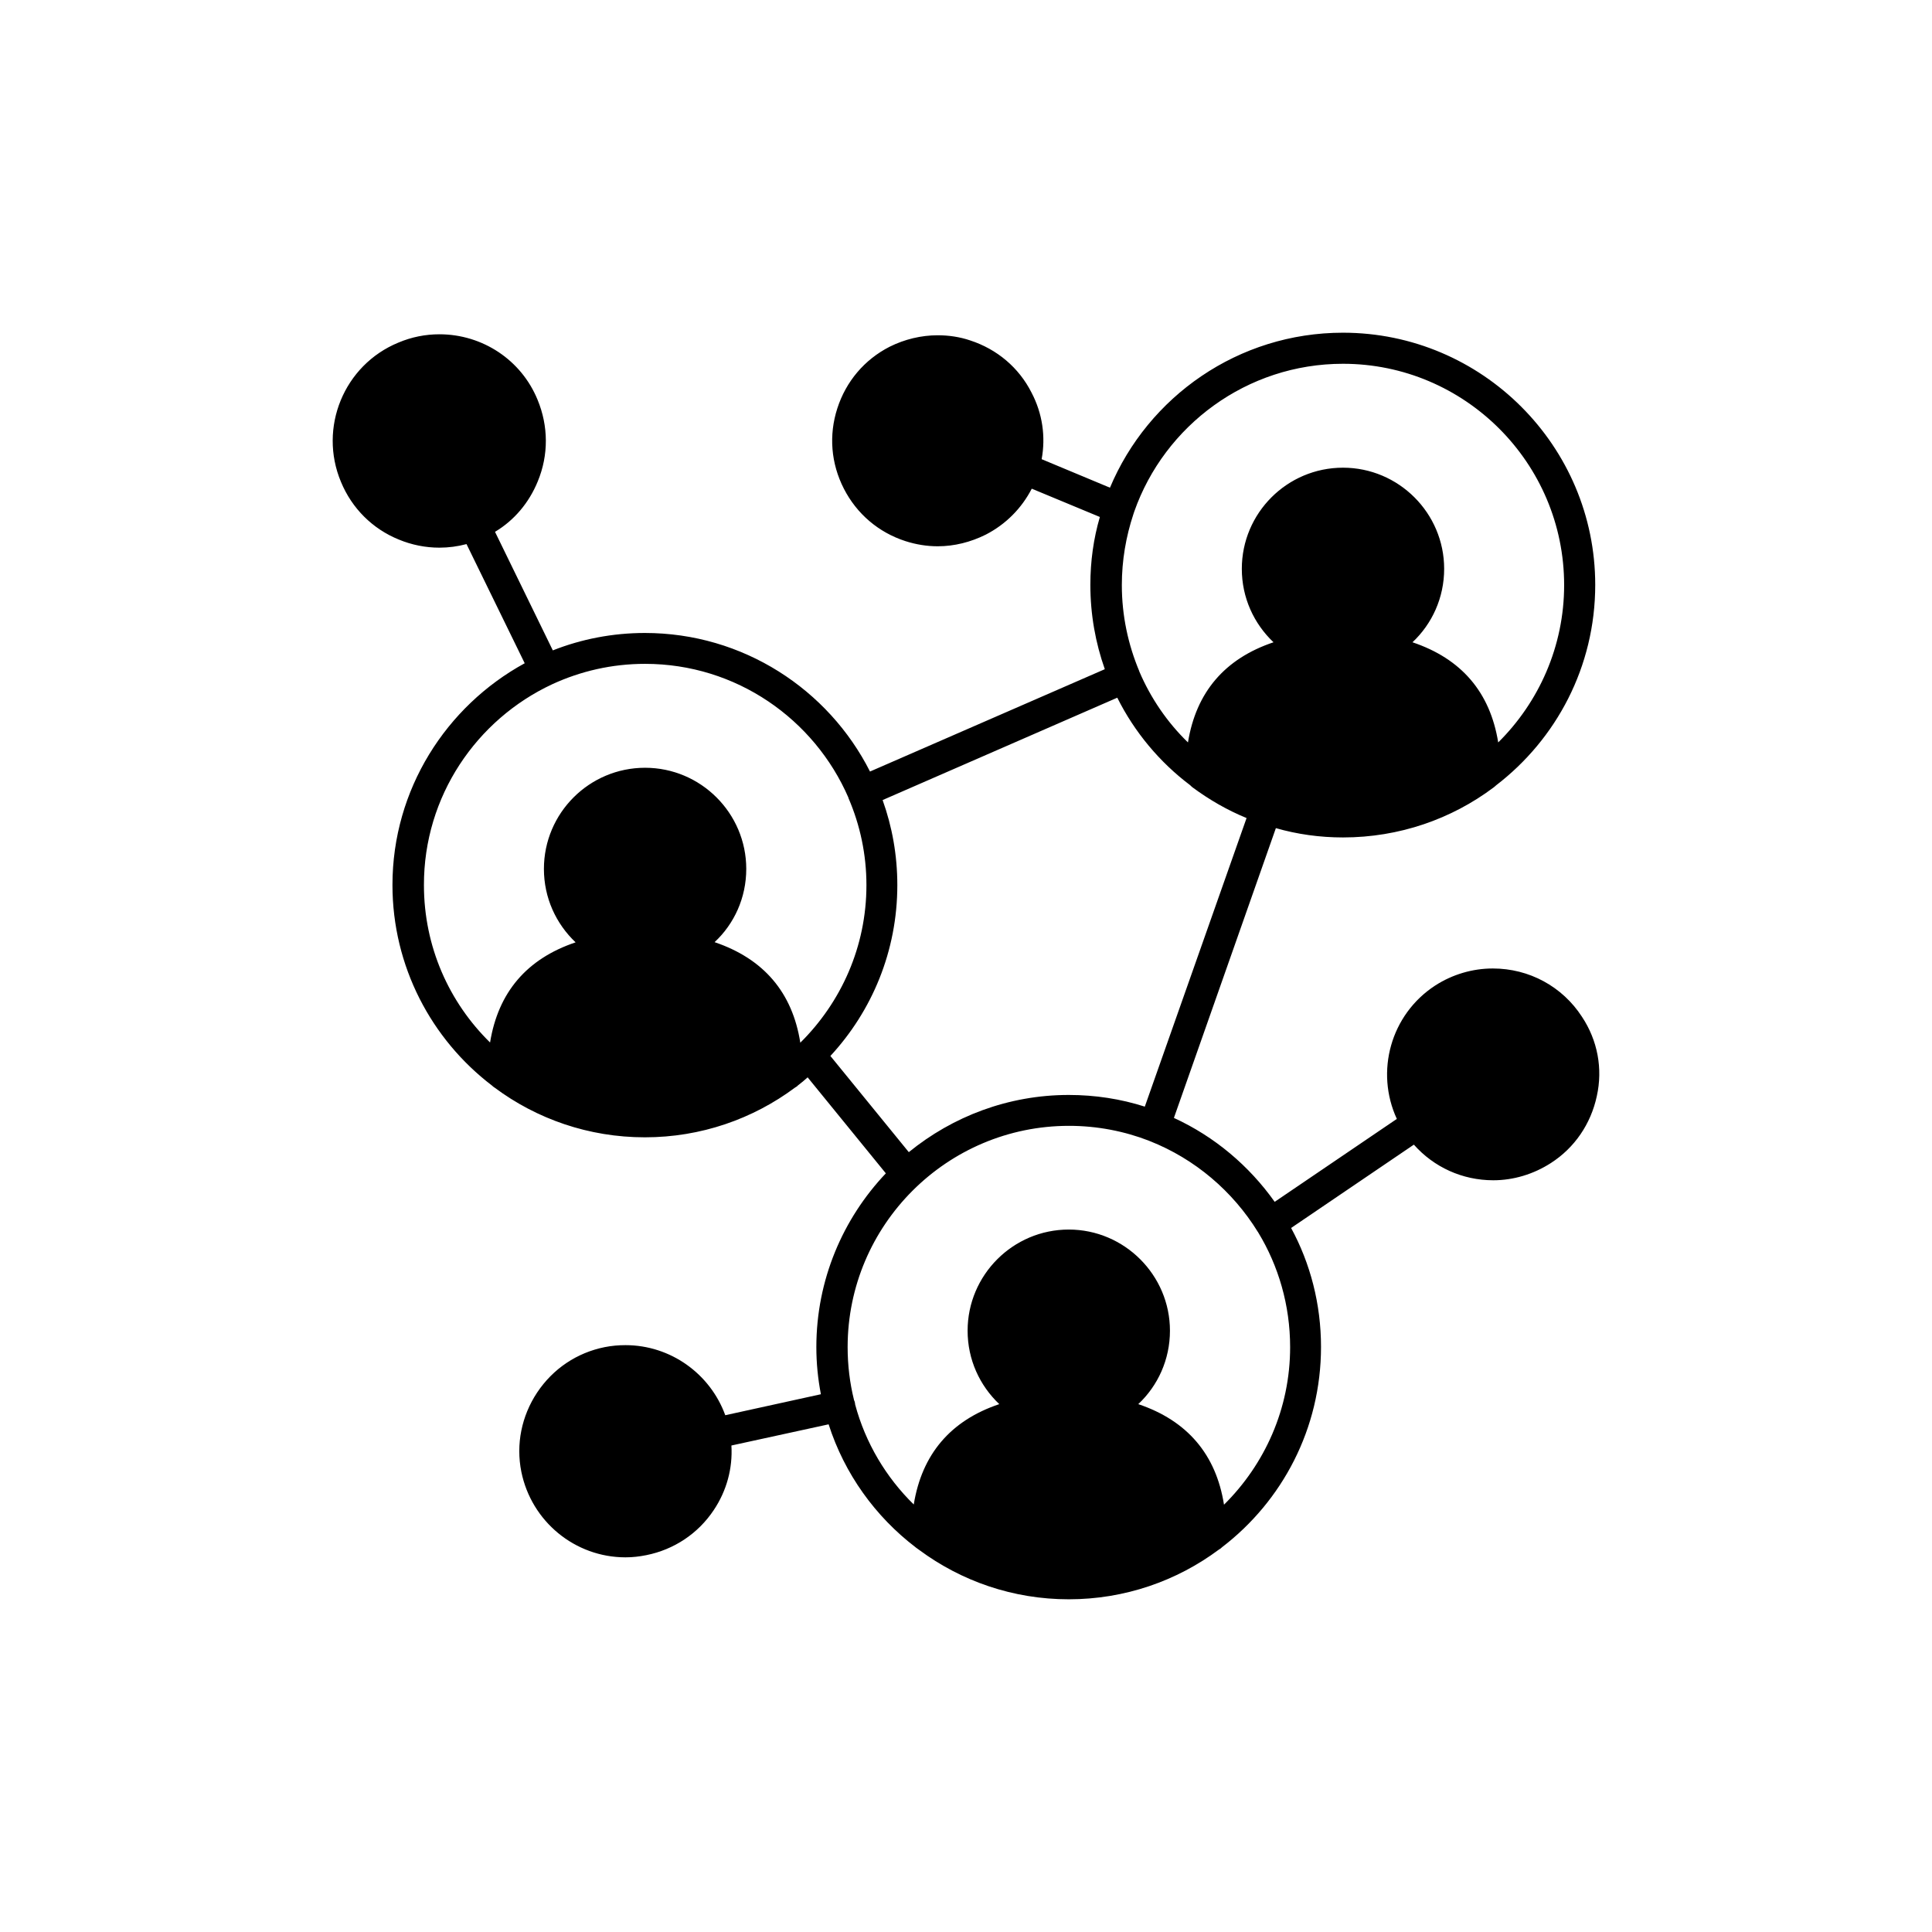 <svg width="198" height="198" viewBox="0 0 198 198" fill="none" xmlns="http://www.w3.org/2000/svg">
<g filter="url(#filter0_d_4991_1970)">
<rect x="6" y="6" width="186" height="186" rx="25" fill="white"/>
<path d="M162.126 104.203C160.117 101.1 156.709 99.254 152.995 99.254C150.905 99.254 148.856 99.862 147.091 100.998C142.505 103.98 140.923 109.843 143.154 114.671L130.635 123.17C128.018 119.478 124.467 116.476 120.307 114.569L130.757 84.871C132.948 85.5 135.261 85.825 137.635 85.825C143.398 85.825 148.755 83.938 153.056 80.713C153.158 80.632 153.239 80.571 153.32 80.49C159.488 75.763 163.486 68.338 163.486 59.94C163.486 45.7 151.879 34.097 137.635 34.097C126.902 34.097 117.67 40.649 113.754 49.98L106.753 47.059C107.179 44.746 106.835 42.373 105.719 40.243C104.42 37.667 102.168 35.78 99.428 34.888C98.353 34.523 97.217 34.36 96.101 34.36C94.417 34.36 92.712 34.766 91.17 35.537C88.593 36.855 86.706 39.087 85.814 41.846C84.921 44.605 85.164 47.505 86.483 50.082C87.802 52.658 90.034 54.565 92.794 55.457C93.869 55.802 94.985 55.985 96.101 55.985C97.805 55.985 99.489 55.559 101.031 54.788C103.081 53.733 104.704 52.09 105.739 50.082L112.719 52.982C112.069 55.194 111.745 57.526 111.745 59.94C111.745 62.983 112.272 65.884 113.226 68.582L89.162 79.07C84.901 70.651 76.155 64.87 66.091 64.87C62.784 64.87 59.578 65.499 56.656 66.655L50.731 54.504C52.7 53.327 54.221 51.522 55.114 49.331C56.23 46.633 56.21 43.671 55.094 40.974C53.43 36.896 49.453 34.259 45.03 34.259C43.589 34.259 42.169 34.543 40.83 35.111C35.25 37.403 32.612 43.834 34.946 49.392C36.061 52.09 38.172 54.2 40.87 55.295C42.189 55.843 43.609 56.127 45.03 56.127C45.963 56.127 46.897 56.005 47.81 55.761L53.775 67.973C45.72 72.375 40.221 80.915 40.221 90.693C40.221 99.051 44.218 106.516 50.407 111.242C50.488 111.323 50.589 111.405 50.691 111.465C54.992 114.671 60.329 116.557 66.091 116.557C71.834 116.557 77.17 114.671 81.472 111.465C81.593 111.405 81.695 111.323 81.796 111.222C82.141 110.958 82.466 110.695 82.77 110.411L90.785 120.249C86.382 124.894 83.663 131.163 83.663 138.06C83.663 139.703 83.825 141.305 84.129 142.888L74.329 145.038C72.787 140.798 68.729 137.857 64.103 137.857C63.393 137.857 62.682 137.918 61.972 138.06C59.132 138.628 56.677 140.271 55.053 142.705C53.45 145.119 52.862 148.02 53.43 150.839C54.465 155.931 58.929 159.603 64.103 159.603C64.833 159.603 65.523 159.522 66.233 159.38C69.074 158.812 71.549 157.169 73.152 154.755C74.471 152.787 75.1 150.474 74.958 148.142L84.921 145.971C86.544 151.042 89.709 155.424 93.828 158.568C93.828 158.568 93.828 158.568 93.849 158.589C93.97 158.67 94.092 158.771 94.214 158.852C98.516 162.037 103.811 163.903 109.533 163.903C115.275 163.903 120.612 162.017 124.913 158.812C125.035 158.751 125.137 158.67 125.238 158.568C131.406 153.842 135.383 146.417 135.383 138.039C135.383 133.637 134.288 129.479 132.319 125.848L144.899 117.308C146.949 119.62 149.871 120.959 153.036 120.959C155.126 120.959 157.175 120.33 158.94 119.194C161.375 117.632 163.039 115.178 163.648 112.338C164.277 109.518 163.729 106.617 162.126 104.203ZM116.655 143.902C118.664 142.015 119.902 139.338 119.902 136.376C119.902 130.676 115.235 126.01 109.533 126.01C103.811 126.01 99.165 130.676 99.165 136.376C99.165 139.338 100.402 141.995 102.411 143.902C97.4 145.586 94.478 149.054 93.646 154.187C90.805 151.407 88.695 147.878 87.64 143.942C87.64 143.882 87.62 143.821 87.62 143.78C87.599 143.679 87.579 143.598 87.538 143.516C87.518 143.496 87.518 143.476 87.518 143.456C87.092 141.731 86.869 139.926 86.869 138.06C86.869 125.564 97.034 115.381 109.553 115.381C112.455 115.381 115.235 115.928 117.791 116.922L117.812 116.942H117.832C122.458 118.768 126.334 122.075 128.911 126.254C128.931 126.274 128.951 126.294 128.951 126.314C131.021 129.722 132.218 133.759 132.218 138.06C132.218 144.368 129.621 150.069 125.441 154.207C124.629 149.054 121.667 145.586 116.655 143.902ZM56.595 70.124C59.497 68.785 62.703 68.034 66.112 68.034C75.445 68.034 83.46 73.694 86.95 81.747V81.788C86.95 81.808 86.97 81.808 86.97 81.828C88.147 84.567 88.796 87.569 88.796 90.713C88.796 97.022 86.199 102.722 82.019 106.861C81.208 101.708 78.266 98.26 73.234 96.556C75.242 94.689 76.48 92.012 76.48 89.05C76.48 83.329 71.813 78.684 66.112 78.684C60.39 78.684 55.743 83.329 55.743 89.05C55.743 92.012 56.981 94.669 58.99 96.576C53.978 98.26 51.056 101.708 50.224 106.84C46.044 102.743 43.447 97.043 43.447 90.713C43.427 81.605 48.844 73.734 56.595 70.124ZM137.635 37.282C150.114 37.282 160.3 47.444 160.3 59.961C160.3 66.249 157.703 71.97 153.543 76.088C152.711 70.935 149.769 67.507 144.757 65.823C146.766 63.937 148.004 61.259 148.004 58.297C148.004 52.577 143.337 47.931 137.635 47.931C131.914 47.931 127.267 52.577 127.267 58.297C127.267 61.259 128.505 63.916 130.514 65.823C125.502 67.507 122.58 70.955 121.748 76.088C119.638 74.039 117.933 71.564 116.757 68.805V68.785C115.62 66.067 114.971 63.105 114.971 59.961C114.971 57.425 115.397 54.991 116.148 52.719C116.188 52.617 116.209 52.516 116.249 52.414C119.354 43.611 127.774 37.282 137.635 37.282ZM85.103 108.22C89.365 103.615 91.962 97.468 91.962 90.713C91.962 87.65 91.434 84.729 90.46 82.011C90.46 82.011 90.46 82.011 90.46 81.991L114.504 71.503C116.27 75.033 118.847 78.116 121.971 80.469C122.032 80.55 122.134 80.611 122.215 80.692C123.919 81.95 125.766 83.025 127.754 83.837L117.325 113.413C114.849 112.622 112.232 112.216 109.533 112.216C103.324 112.216 97.623 114.427 93.138 118.078L85.103 108.22Z" fill="black"/>
</g>
<defs>
<filter id="filter0_d_4991_1970" x="0" y="0" width="198" height="198" filterUnits="userSpaceOnUse" color-interpolation-filters="sRGB">
<feFlood flood-opacity="0" result="BackgroundImageFix"/>
<feColorMatrix in="SourceAlpha" type="matrix" values="0 0 0 0 0 0 0 0 0 0 0 0 0 0 0 0 0 0 127 0" result="hardAlpha"/>
<feOffset/>
<feGaussianBlur stdDeviation="3"/>
<feComposite in2="hardAlpha" operator="out"/>
<feColorMatrix type="matrix" values="0 0 0 0 0 0 0 0 0 0 0 0 0 0 0 0 0 0 0.25 0"/>
<feBlend mode="normal" in2="BackgroundImageFix" result="effect1_dropShadow_4991_1970"/>
<feBlend mode="normal" in="SourceGraphic" in2="effect1_dropShadow_4991_1970" result="shape"/>
</filter>
</defs>
</svg>
